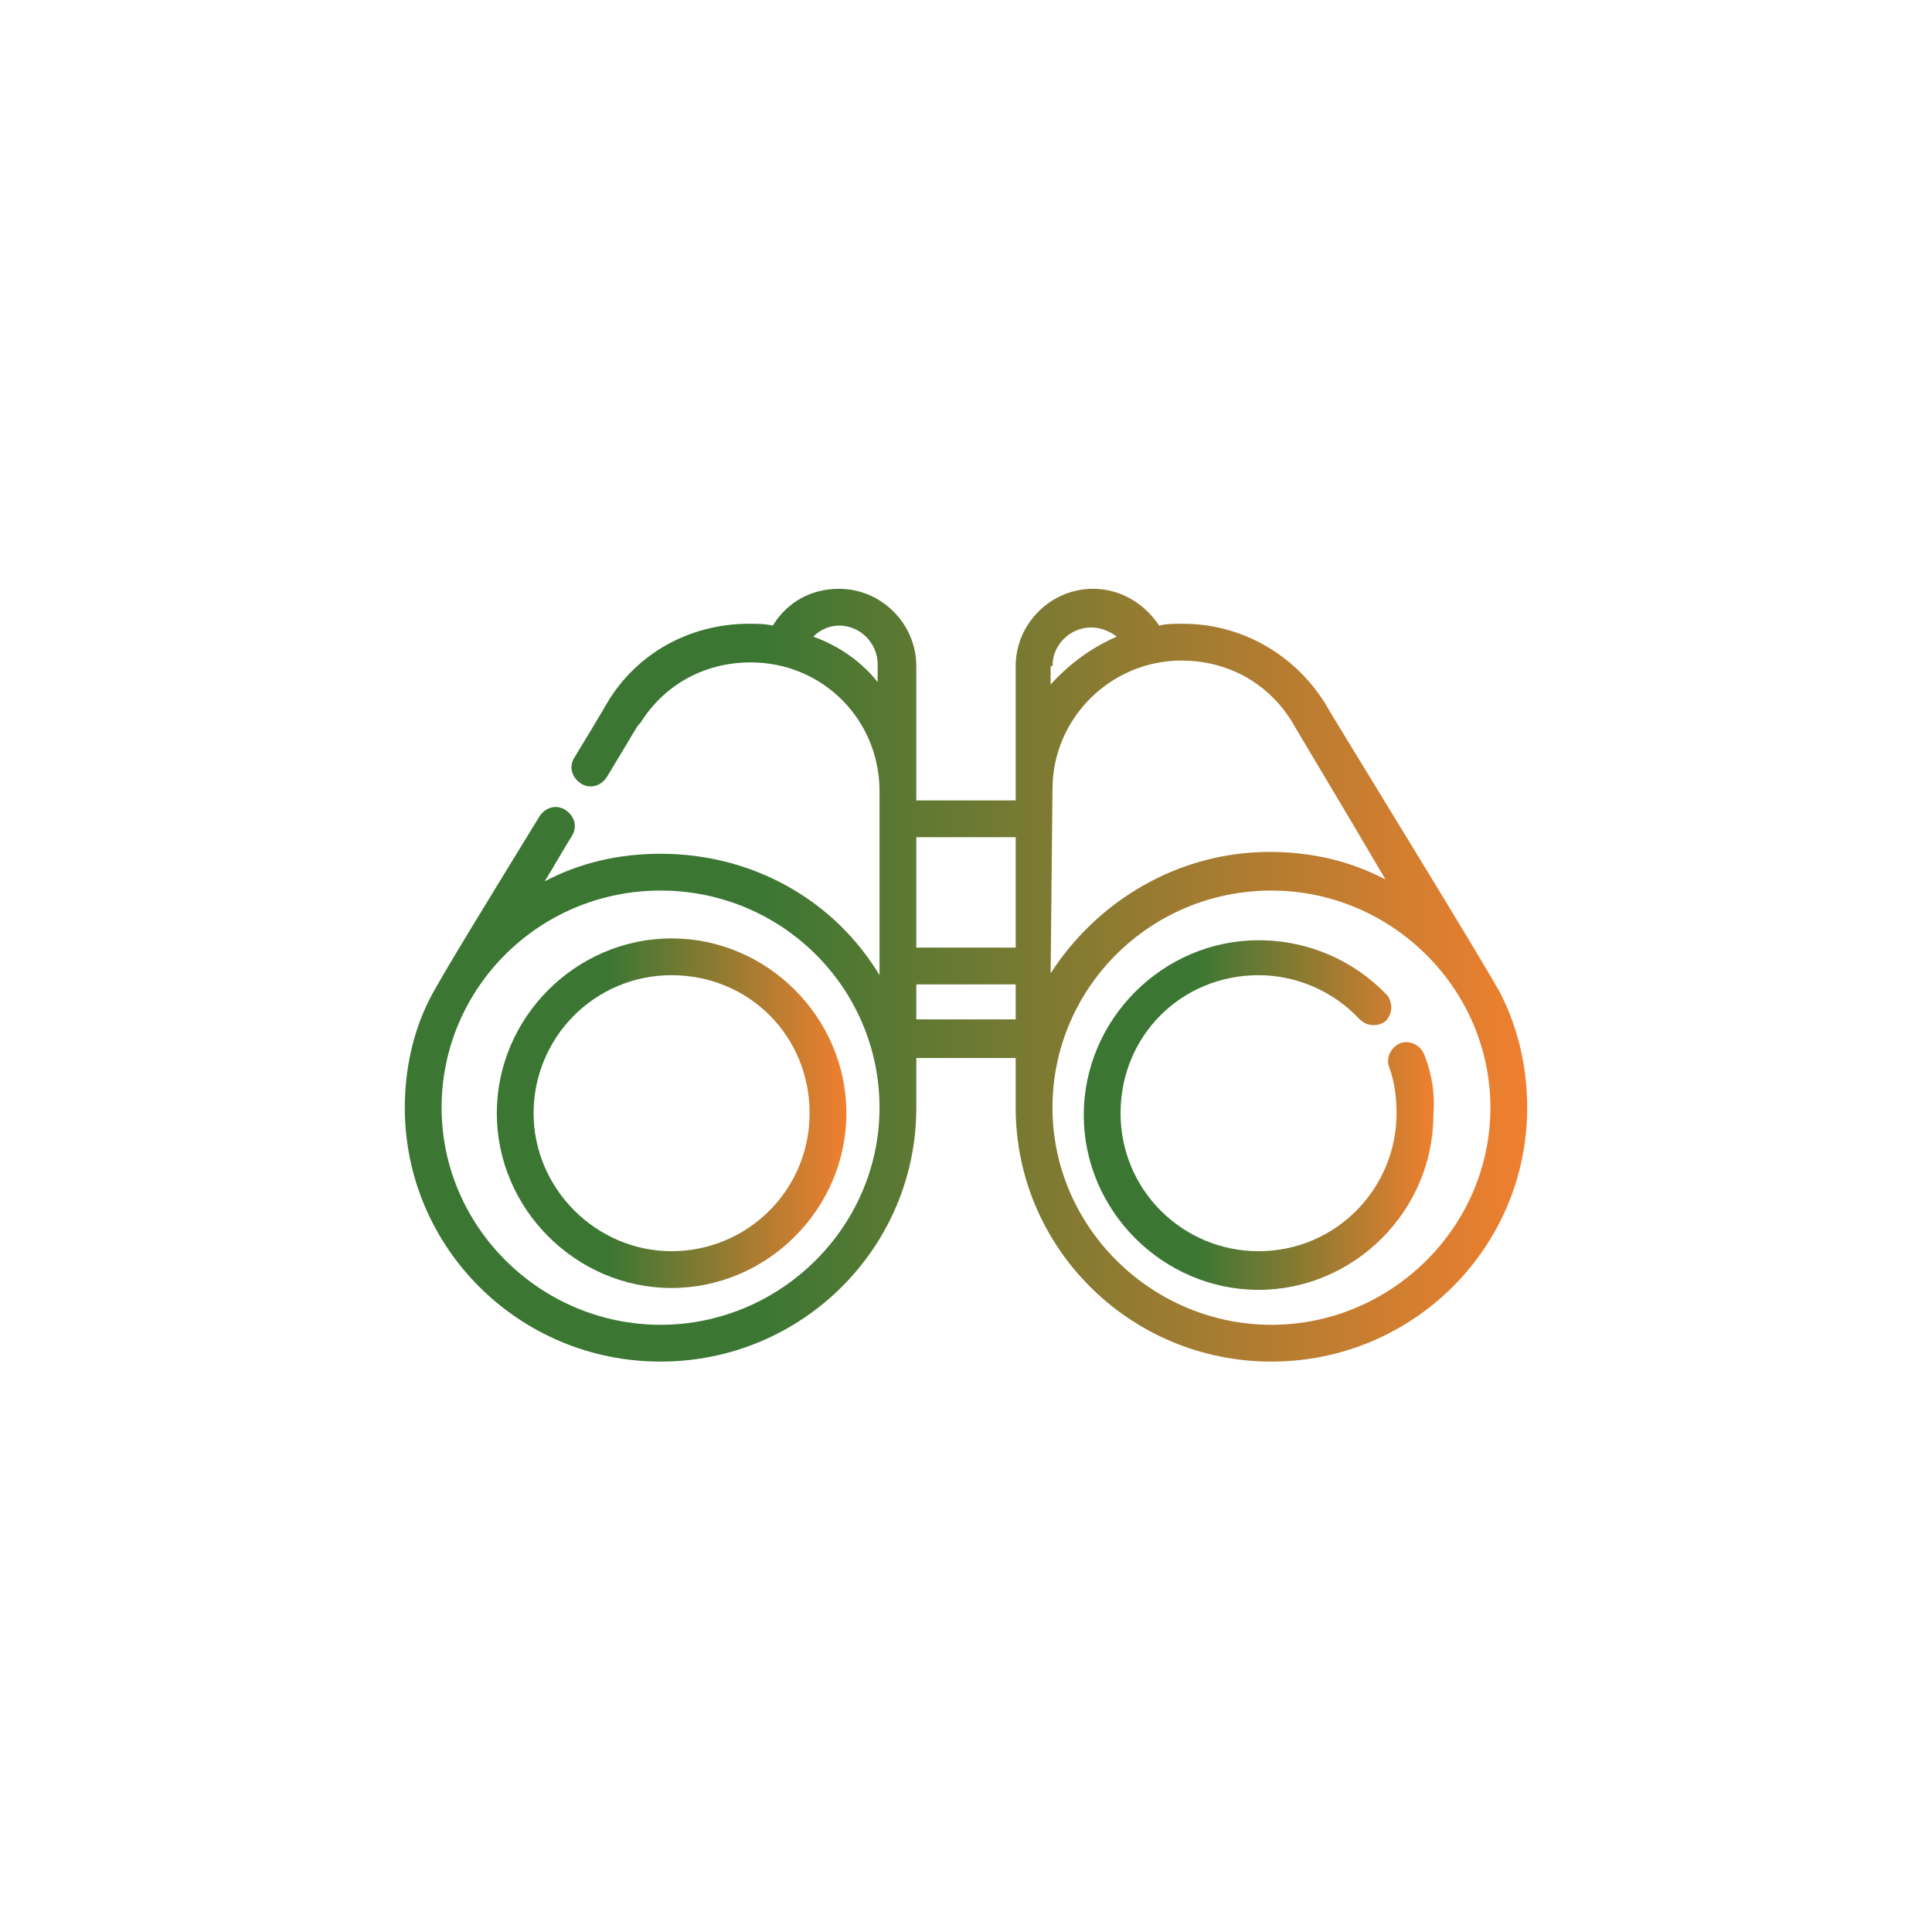 <?xml version="1.0" encoding="utf-8"?>
<!-- Generator: Adobe Illustrator 23.0.1, SVG Export Plug-In . SVG Version: 6.00 Build 0)  -->
<svg version="1.1" id="Layer_1" xmlns="http://www.w3.org/2000/svg" xmlns:xlink="http://www.w3.org/1999/xlink" x="0px" y="0px"
	 viewBox="0 0 105 105" style="enable-background:new 0 0 105 105;" xml:space="preserve">
<style type="text/css">
	.st0{fill:url(#Shape_1_);}
	.st1{fill:url(#Path_1_);}
	.st2{fill:url(#SVGID_1_);}
</style>
<title>icon</title>
<desc>Created with Sketch.</desc>
<g>
	<g transform="translate(-592, -1774)">
		<g id="Features-1" transform="translate(0, 1685)">
			<g transform="translate(574, 89)">
				<g id="icon" transform="translate(18, 0)">
					<g transform="translate(22, 32)">
						
							<linearGradient id="Shape_1_" gradientUnits="userSpaceOnUse" x1="-23.951" y1="76.429" x2="-24.951" y2="76.429" gradientTransform="matrix(61 0 0 -42 1522 3231)">
							<stop  offset="0" style="stop-color:#F07F2F"/>
							<stop  offset="0.679" style="stop-color:#3B7733"/>
							<stop  offset="1" style="stop-color:#3B7733"/>
						</linearGradient>
						<path id="Shape" class="st0" d="M59.6,22.1C59.2,21.2,50.2,6.6,50,6.2c-1.7-2.7-4.6-4.3-7.7-4.3c-0.5,0-0.9,0-1.3,0.1
							c0,0,0,0,0,0c-0.8-1.2-2.1-2-3.6-2c-2.3,0-4.2,1.9-4.2,4.2v7.3h-5.4V4.2c0-2.3-1.9-4.2-4.2-4.2c-1.5,0-2.8,0.7-3.6,2
							c-0.4-0.1-0.9-0.1-1.3-0.1c-3.2,0-6.1,1.6-7.7,4.3c0,0-0.1,0.2-1.8,3c-0.3,0.5-0.1,1.1,0.4,1.4c0.5,0.3,1.1,0.1,1.4-0.4
							c1.4-2.3,1.7-2.9,1.8-2.9c1.3-2.1,3.5-3.3,6-3.3c3.9,0,7,3.1,7,7v0v10c-2.4-4-6.8-6.6-11.9-6.6c-2.3,0-4.4,0.5-6.3,1.5
							c0.5-0.8,1-1.7,1.5-2.5c0.3-0.5,0.1-1.1-0.4-1.4c-0.5-0.3-1.1-0.1-1.4,0.4c-2.2,3.6-5.6,9.1-6,10C0.5,24,0,26,0,28.2
							C0,35.8,6.2,42,13.9,42s13.9-6.2,13.9-13.8v-2.7h5.4v2.7c0,7.6,6.2,13.8,13.9,13.8C54.8,42,61,35.8,61,28.2
							C61,26,60.5,23.9,59.6,22.1z M25.8,5.2c-0.9-1.2-2.2-2.1-3.6-2.6C22.6,2.2,23.1,2,23.6,2c1.2,0,2.1,1,2.1,2.1V5.2z M13.9,40
							C7.4,40,2,34.7,2,28.2s5.3-11.8,11.9-11.8s11.9,5.3,11.9,11.8S20.4,40,13.9,40z M27.8,19.5v-6h5.4v6H27.8L27.8,19.5z
							 M33.2,23.4h-5.4v-1.9h5.4V23.4z M35.2,4.2c0-1.2,1-2.1,2.1-2.1c0.5,0,1,0.2,1.4,0.5c-1.4,0.6-2.6,1.5-3.6,2.6V4.2z
							 M35.2,10.9L35.2,10.9c0-3.9,3.2-7,7-7c2.5,0,4.7,1.2,6,3.3c0.1,0.2,2.7,4.5,5.1,8.6c-1.9-1-4-1.5-6.3-1.5
							c-5,0-9.4,2.7-11.9,6.6L35.2,10.9L35.2,10.9z M47.1,40c-6.5,0-11.9-5.3-11.9-11.8s5.3-11.8,11.9-11.8
							c6.5,0,11.9,5.3,11.9,11.8S53.6,40,47.1,40z"/>
						
							<linearGradient id="Path_1_" gradientUnits="userSpaceOnUse" x1="-23.842" y1="76.342" x2="-24.842" y2="76.342" gradientTransform="matrix(19 0 0 -19 509 1479)">
							<stop  offset="0" style="stop-color:#F07F2F"/>
							<stop  offset="0.679" style="stop-color:#3B7733"/>
							<stop  offset="1" style="stop-color:#3B7733"/>
						</linearGradient>
						<path id="Path" class="st1" d="M55.4,25.3c-0.2-0.5-0.8-0.8-1.3-0.6c-0.5,0.2-0.8,0.8-0.6,1.3c0.3,0.8,0.4,1.7,0.4,2.5
							c0,4.1-3.3,7.5-7.5,7.5c-4.1,0-7.5-3.3-7.5-7.5s3.3-7.5,7.5-7.5c2.1,0,4.1,0.9,5.5,2.4c0.4,0.4,1,0.4,1.4,0.1
							c0.4-0.4,0.4-1,0.1-1.4c-1.8-1.9-4.3-3-7-3c-5.2,0-9.5,4.3-9.5,9.5s4.3,9.5,9.5,9.5s9.5-4.3,9.5-9.5
							C56,27.4,55.8,26.3,55.4,25.3z"/>
						
							<linearGradient id="SVGID_1_" gradientUnits="userSpaceOnUse" x1="-23.842" y1="76.342" x2="-24.842" y2="76.342" gradientTransform="matrix(19 0 0 -19 477 1479)">
							<stop  offset="0" style="stop-color:#F07F2F"/>
							<stop  offset="0.679" style="stop-color:#3B7733"/>
							<stop  offset="1" style="stop-color:#3B7733"/>
						</linearGradient>
						<path class="st2" d="M14.5,19C9.3,19,5,23.3,5,28.5S9.3,38,14.5,38s9.5-4.3,9.5-9.5S19.7,19,14.5,19z M14.5,36
							C10.4,36,7,32.6,7,28.5c0-4.1,3.3-7.5,7.5-7.5s7.5,3.3,7.5,7.5S18.6,36,14.5,36z"/>
					</g>
				</g>
			</g>
		</g>
	</g>
</g>
</svg>
